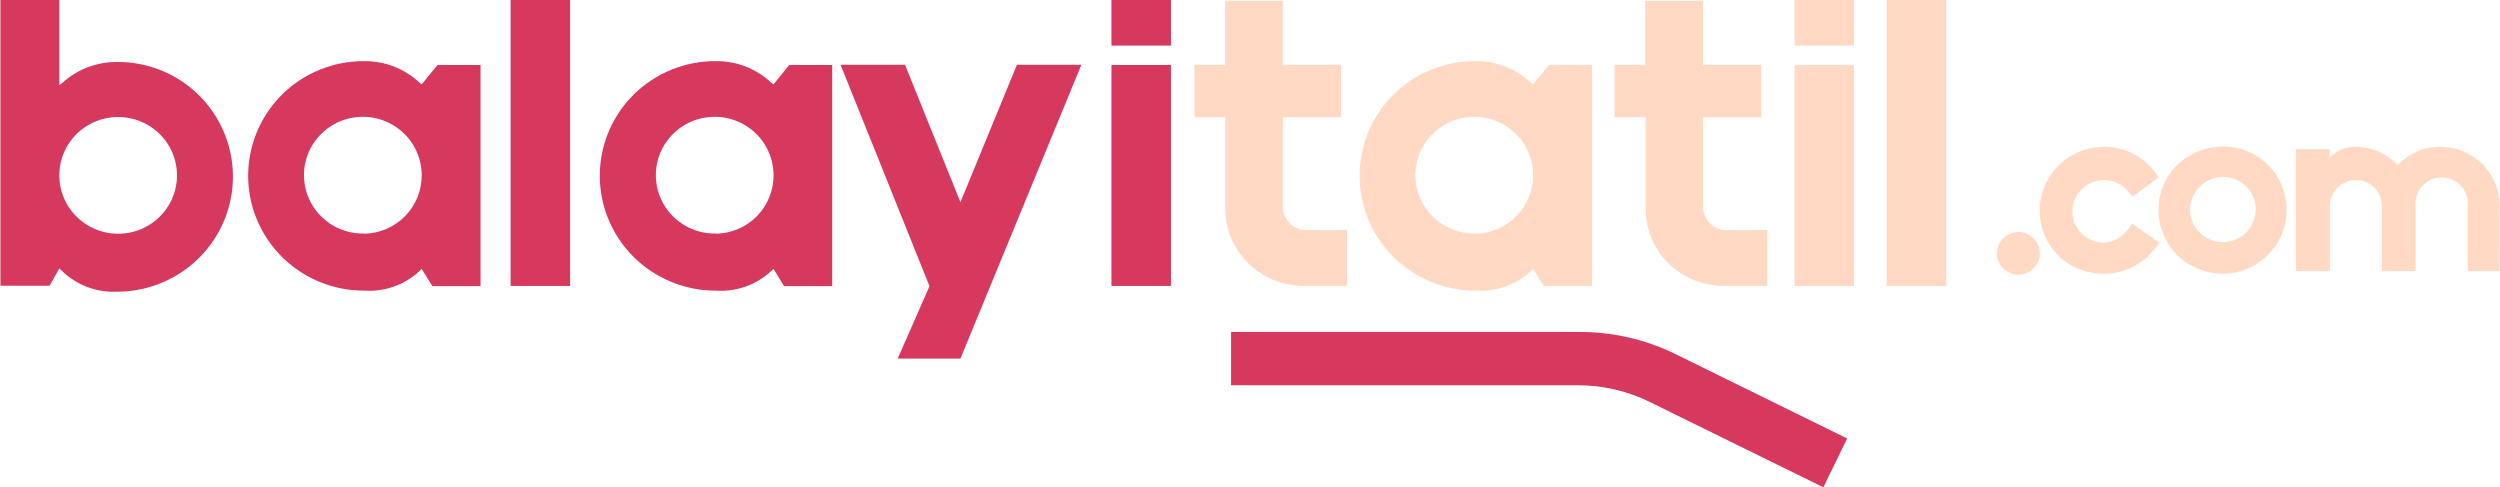 <svg width="236" height="46" viewBox="0 0 236 46" fill="none" xmlns="http://www.w3.org/2000/svg">
<g clip-path="url(#clip0_14_386)">
<path d="M188.528 23.875C188.524 23.616 188.574 23.359 188.675 23.12C188.777 22.881 188.927 22.665 189.116 22.487C189.494 22.116 190.004 21.906 190.536 21.904C190.937 21.904 191.329 22.022 191.662 22.243C191.996 22.464 192.256 22.778 192.409 23.145C192.563 23.513 192.603 23.917 192.525 24.308C192.447 24.698 192.253 25.056 191.97 25.337C191.686 25.619 191.325 25.81 190.931 25.888C190.538 25.965 190.13 25.926 189.76 25.773C189.389 25.621 189.073 25.363 188.85 25.033C188.627 24.702 188.508 24.313 188.508 23.915L188.528 23.875Z" fill="#FFD9C3"/>
<path d="M194.267 24.096C193.438 23.249 192.877 22.18 192.655 21.02C192.432 19.861 192.557 18.662 193.015 17.572C193.473 16.482 194.243 15.55 195.229 14.889C196.216 14.229 197.376 13.871 198.566 13.858C199.36 13.844 200.149 13.99 200.885 14.287C201.62 14.585 202.287 15.027 202.845 15.588C203.066 15.812 203.276 16.047 203.473 16.292L203.778 16.735L201.304 18.565L200.939 18.102C200.624 17.714 200.216 17.411 199.753 17.221C199.289 17.03 198.784 16.959 198.285 17.014C197.786 17.069 197.309 17.248 196.899 17.535C196.488 17.821 196.157 18.206 195.937 18.653C195.716 19.1 195.613 19.595 195.636 20.093C195.66 20.59 195.81 21.073 196.072 21.498C196.335 21.922 196.701 22.274 197.136 22.521C197.572 22.768 198.064 22.901 198.566 22.909C199.041 22.889 199.505 22.756 199.917 22.521C200.33 22.287 200.68 21.958 200.939 21.562L201.263 21.099L203.859 22.93L203.473 23.412C203.417 23.496 203.349 23.57 203.271 23.634C203.149 23.794 202.987 23.955 202.845 24.116C201.703 25.229 200.166 25.85 198.566 25.846C196.956 25.85 195.41 25.221 194.267 24.096Z" fill="#FFD9C3"/>
<path d="M205.522 24.096C204.404 22.952 203.773 21.425 203.757 19.832C203.753 18.235 204.388 16.702 205.522 15.568C206.683 14.461 208.23 13.841 209.841 13.838C210.632 13.827 211.417 13.974 212.148 14.271C212.88 14.569 213.544 15.01 214.099 15.568C214.94 16.41 215.512 17.48 215.743 18.642C215.975 19.805 215.856 21.01 215.402 22.106C214.948 23.202 214.178 24.142 213.189 24.807C212.2 25.472 211.036 25.833 209.841 25.846C208.228 25.834 206.682 25.208 205.522 24.096ZM206.738 19.832C206.75 20.438 206.942 21.027 207.29 21.525C207.639 22.023 208.127 22.408 208.695 22.632C209.263 22.856 209.885 22.908 210.483 22.782C211.08 22.657 211.628 22.359 212.055 21.927C212.483 21.494 212.773 20.946 212.888 20.35C213.002 19.755 212.938 19.14 212.701 18.581C212.465 18.022 212.067 17.545 211.558 17.209C211.049 16.874 210.452 16.695 209.841 16.694C209.011 16.705 208.219 17.041 207.637 17.629C207.056 18.217 206.733 19.009 206.738 19.832Z" fill="#FFD9C3"/>
<path d="M232.958 25.585V19.43C232.989 19.09 232.949 18.748 232.839 18.425C232.729 18.102 232.553 17.805 232.321 17.553C232.089 17.301 231.807 17.1 231.493 16.963C231.178 16.825 230.838 16.754 230.494 16.754C230.151 16.754 229.811 16.825 229.496 16.963C229.182 17.1 228.9 17.301 228.668 17.553C228.436 17.805 228.26 18.102 228.15 18.425C228.04 18.748 228 19.09 228.031 19.43V25.585H224.847V19.43C224.847 18.784 224.588 18.165 224.128 17.709C223.668 17.253 223.044 16.996 222.393 16.996C221.742 16.996 221.118 17.253 220.658 17.709C220.198 18.165 219.94 18.784 219.94 19.43V25.585H216.736V14.079H219.899V14.904C220.214 14.573 220.595 14.309 221.017 14.13C221.439 13.95 221.893 13.857 222.353 13.858C223.099 13.858 223.837 14.008 224.523 14.301C225.196 14.623 225.812 15.05 226.348 15.568C226.872 15.038 227.491 14.608 228.173 14.301C228.858 14.008 229.596 13.858 230.342 13.858C231.082 13.853 231.814 13.993 232.498 14.271C233.182 14.55 233.804 14.96 234.326 15.478C234.849 15.997 235.262 16.613 235.543 17.291C235.823 17.97 235.965 18.697 235.959 19.43V25.585H232.958Z" fill="#FFD9C3"/>
<path d="M160.767 19.53V11.063H166.263V6.115H160.767V0.081H155.312V6.115H152.412V11.063H155.353V19.631C155.341 20.601 155.525 21.563 155.894 22.462C156.263 23.36 156.81 24.175 157.502 24.86C158.907 26.234 160.802 27.001 162.775 26.993H166.83V21.723H162.775C162.228 21.664 161.721 21.408 161.352 21.004C160.982 20.6 160.774 20.076 160.767 19.53Z" fill="#FFD9C3"/>
<path d="M121.103 19.53V11.063H126.598V6.115H121.103V0.081H115.648V6.115H112.748V11.063H115.668V19.631C115.655 20.603 115.841 21.567 116.214 22.466C116.586 23.365 117.139 24.179 117.838 24.86C119.241 26.236 121.137 27.003 123.11 26.993H127.166V21.723H123.11C122.563 21.664 122.057 21.408 121.687 21.004C121.317 20.6 121.109 20.076 121.103 19.53Z" fill="#FFD9C3"/>
<path d="M110.538 6.135H104.92V26.992H110.538V6.135Z" fill="#D6385E"/>
<path d="M110.538 0H104.92V4.304H110.538V0Z" fill="#D6385E"/>
<path d="M175.023 6.135H169.406V26.992H175.023V6.135Z" fill="#FFD9C3"/>
<path d="M183.722 0H178.105V26.993H183.722V0Z" fill="#FFD9C3"/>
<path d="M53.819 0H48.202V26.993H53.819V0Z" fill="#D6385E"/>
<path d="M175.023 0H169.406V4.304H175.023V0Z" fill="#FFD9C3"/>
<path d="M5.84 25.564L5.597 25.343L4.684 26.973H0.041V0H5.597V8.045L5.84 7.865C7.248 6.561 9.106 5.842 11.031 5.853C12.468 5.838 13.893 6.108 15.224 6.647C16.554 7.186 17.762 7.983 18.778 8.991C20.311 10.51 21.355 12.446 21.778 14.554C22.201 16.661 21.984 18.846 21.154 20.832C20.325 22.817 18.921 24.514 17.119 25.707C15.316 26.901 13.198 27.537 11.031 27.536C10.076 27.58 9.121 27.428 8.228 27.088C7.334 26.749 6.522 26.23 5.84 25.564ZM11.031 22.065C12.135 22.089 13.221 21.786 14.151 21.195C15.08 20.604 15.811 19.752 16.251 18.748C16.69 17.743 16.817 16.631 16.617 15.554C16.416 14.477 15.897 13.484 15.125 12.701C14.353 11.918 13.364 11.381 12.283 11.159C11.202 10.936 10.078 11.038 9.056 11.451C8.033 11.865 7.158 12.571 6.542 13.48C5.926 14.388 5.597 15.459 5.597 16.554C5.596 17.988 6.159 19.366 7.166 20.395C8.174 21.424 9.545 22.023 10.991 22.065H11.031Z" fill="#D6385E"/>
<path d="M84.743 33.851L87.745 27.013L79.349 6.115H85.433L90.665 19.088L95.998 6.115H102.081L90.665 33.851H84.743Z" fill="#D6385E"/>
<path d="M39.806 7.965L39.584 7.784C38.184 6.48 36.333 5.76 34.413 5.773C32.973 5.759 31.545 6.03 30.212 6.569C28.878 7.107 27.666 7.903 26.646 8.91C25.109 10.428 24.062 12.365 23.638 14.474C23.214 16.584 23.432 18.77 24.265 20.757C25.097 22.743 26.507 24.438 28.314 25.628C30.121 26.817 32.244 27.446 34.413 27.435C35.355 27.496 36.3 27.366 37.189 27.051C38.078 26.736 38.893 26.244 39.584 25.605L39.806 25.383L40.82 27.013H45.363V6.135H41.307L39.806 7.965ZM34.413 22.045C33.307 22.077 32.217 21.781 31.283 21.195C30.348 20.609 29.61 19.76 29.165 18.756C28.719 17.753 28.586 16.64 28.782 15.56C28.977 14.481 29.493 13.484 30.264 12.697C31.034 11.91 32.023 11.369 33.105 11.143C34.187 10.917 35.313 11.016 36.337 11.428C37.362 11.84 38.24 12.546 38.858 13.456C39.476 14.365 39.806 15.437 39.806 16.534C39.818 17.973 39.258 19.359 38.25 20.393C37.241 21.427 35.863 22.028 34.413 22.065V22.045Z" fill="#D6385E"/>
<path d="M73.022 7.965L72.779 7.784C71.381 6.478 69.529 5.758 67.608 5.773C66.169 5.759 64.741 6.03 63.407 6.569C62.074 7.107 60.862 7.903 59.842 8.91C58.304 10.428 57.257 12.365 56.833 14.474C56.409 16.584 56.627 18.77 57.46 20.757C58.293 22.743 59.703 24.438 61.51 25.628C63.317 26.817 65.44 27.446 67.608 27.435C68.55 27.496 69.495 27.366 70.385 27.051C71.274 26.736 72.089 26.244 72.779 25.605L73.022 25.383L74.016 27.013H78.558V6.135H74.503L73.022 7.965ZM67.608 22.045C66.504 22.073 65.416 21.773 64.484 21.185C63.551 20.597 62.817 19.746 62.375 18.742C61.932 17.738 61.802 16.625 62 15.547C62.198 14.469 62.716 13.474 63.487 12.689C64.258 11.904 65.247 11.365 66.329 11.141C67.41 10.916 68.535 11.017 69.558 11.43C70.582 11.842 71.458 12.548 72.075 13.457C72.692 14.367 73.022 15.438 73.022 16.534C73.034 17.976 72.472 19.365 71.459 20.4C70.445 21.435 69.062 22.033 67.608 22.065V22.045Z" fill="#D6385E"/>
<path d="M144.727 7.965L144.504 7.784C143.096 6.481 141.239 5.761 139.313 5.773C137.876 5.761 136.452 6.032 135.122 6.571C133.792 7.11 132.584 7.905 131.566 8.91C130.031 10.427 128.984 12.362 128.559 14.469C128.135 16.577 128.351 18.762 129.181 20.747C130.011 22.733 131.418 24.428 133.222 25.619C135.026 26.81 137.146 27.442 139.313 27.435C140.258 27.497 141.206 27.366 142.099 27.051C142.992 26.737 143.81 26.244 144.504 25.605L144.727 25.383L145.741 27.013H150.283V6.135H146.228L144.727 7.965ZM139.313 22.045C138.208 22.073 137.12 21.773 136.188 21.185C135.256 20.597 134.522 19.746 134.079 18.742C133.637 17.738 133.506 16.625 133.704 15.547C133.903 14.469 134.42 13.474 135.191 12.689C135.962 11.904 136.952 11.365 138.034 11.141C139.115 10.916 140.239 11.017 141.263 11.43C142.287 11.842 143.163 12.548 143.78 13.457C144.397 14.367 144.727 15.438 144.727 16.534C144.733 17.974 144.169 19.36 143.157 20.394C142.145 21.428 140.765 22.028 139.313 22.065V22.045Z" fill="#FFD9C3"/>
<path d="M172.123 46L155.758 37.955C153.642 36.909 151.309 36.366 148.945 36.366H116.215V31.337H148.945C152.082 31.307 155.184 31.995 158.009 33.349L174.374 41.394L172.123 46Z" fill="#D6385E"/>
</g>
<defs>
<clipPath id="clip0_14_386">
<rect width="236" height="46" fill="white"/>
</clipPath>
</defs>
</svg>
